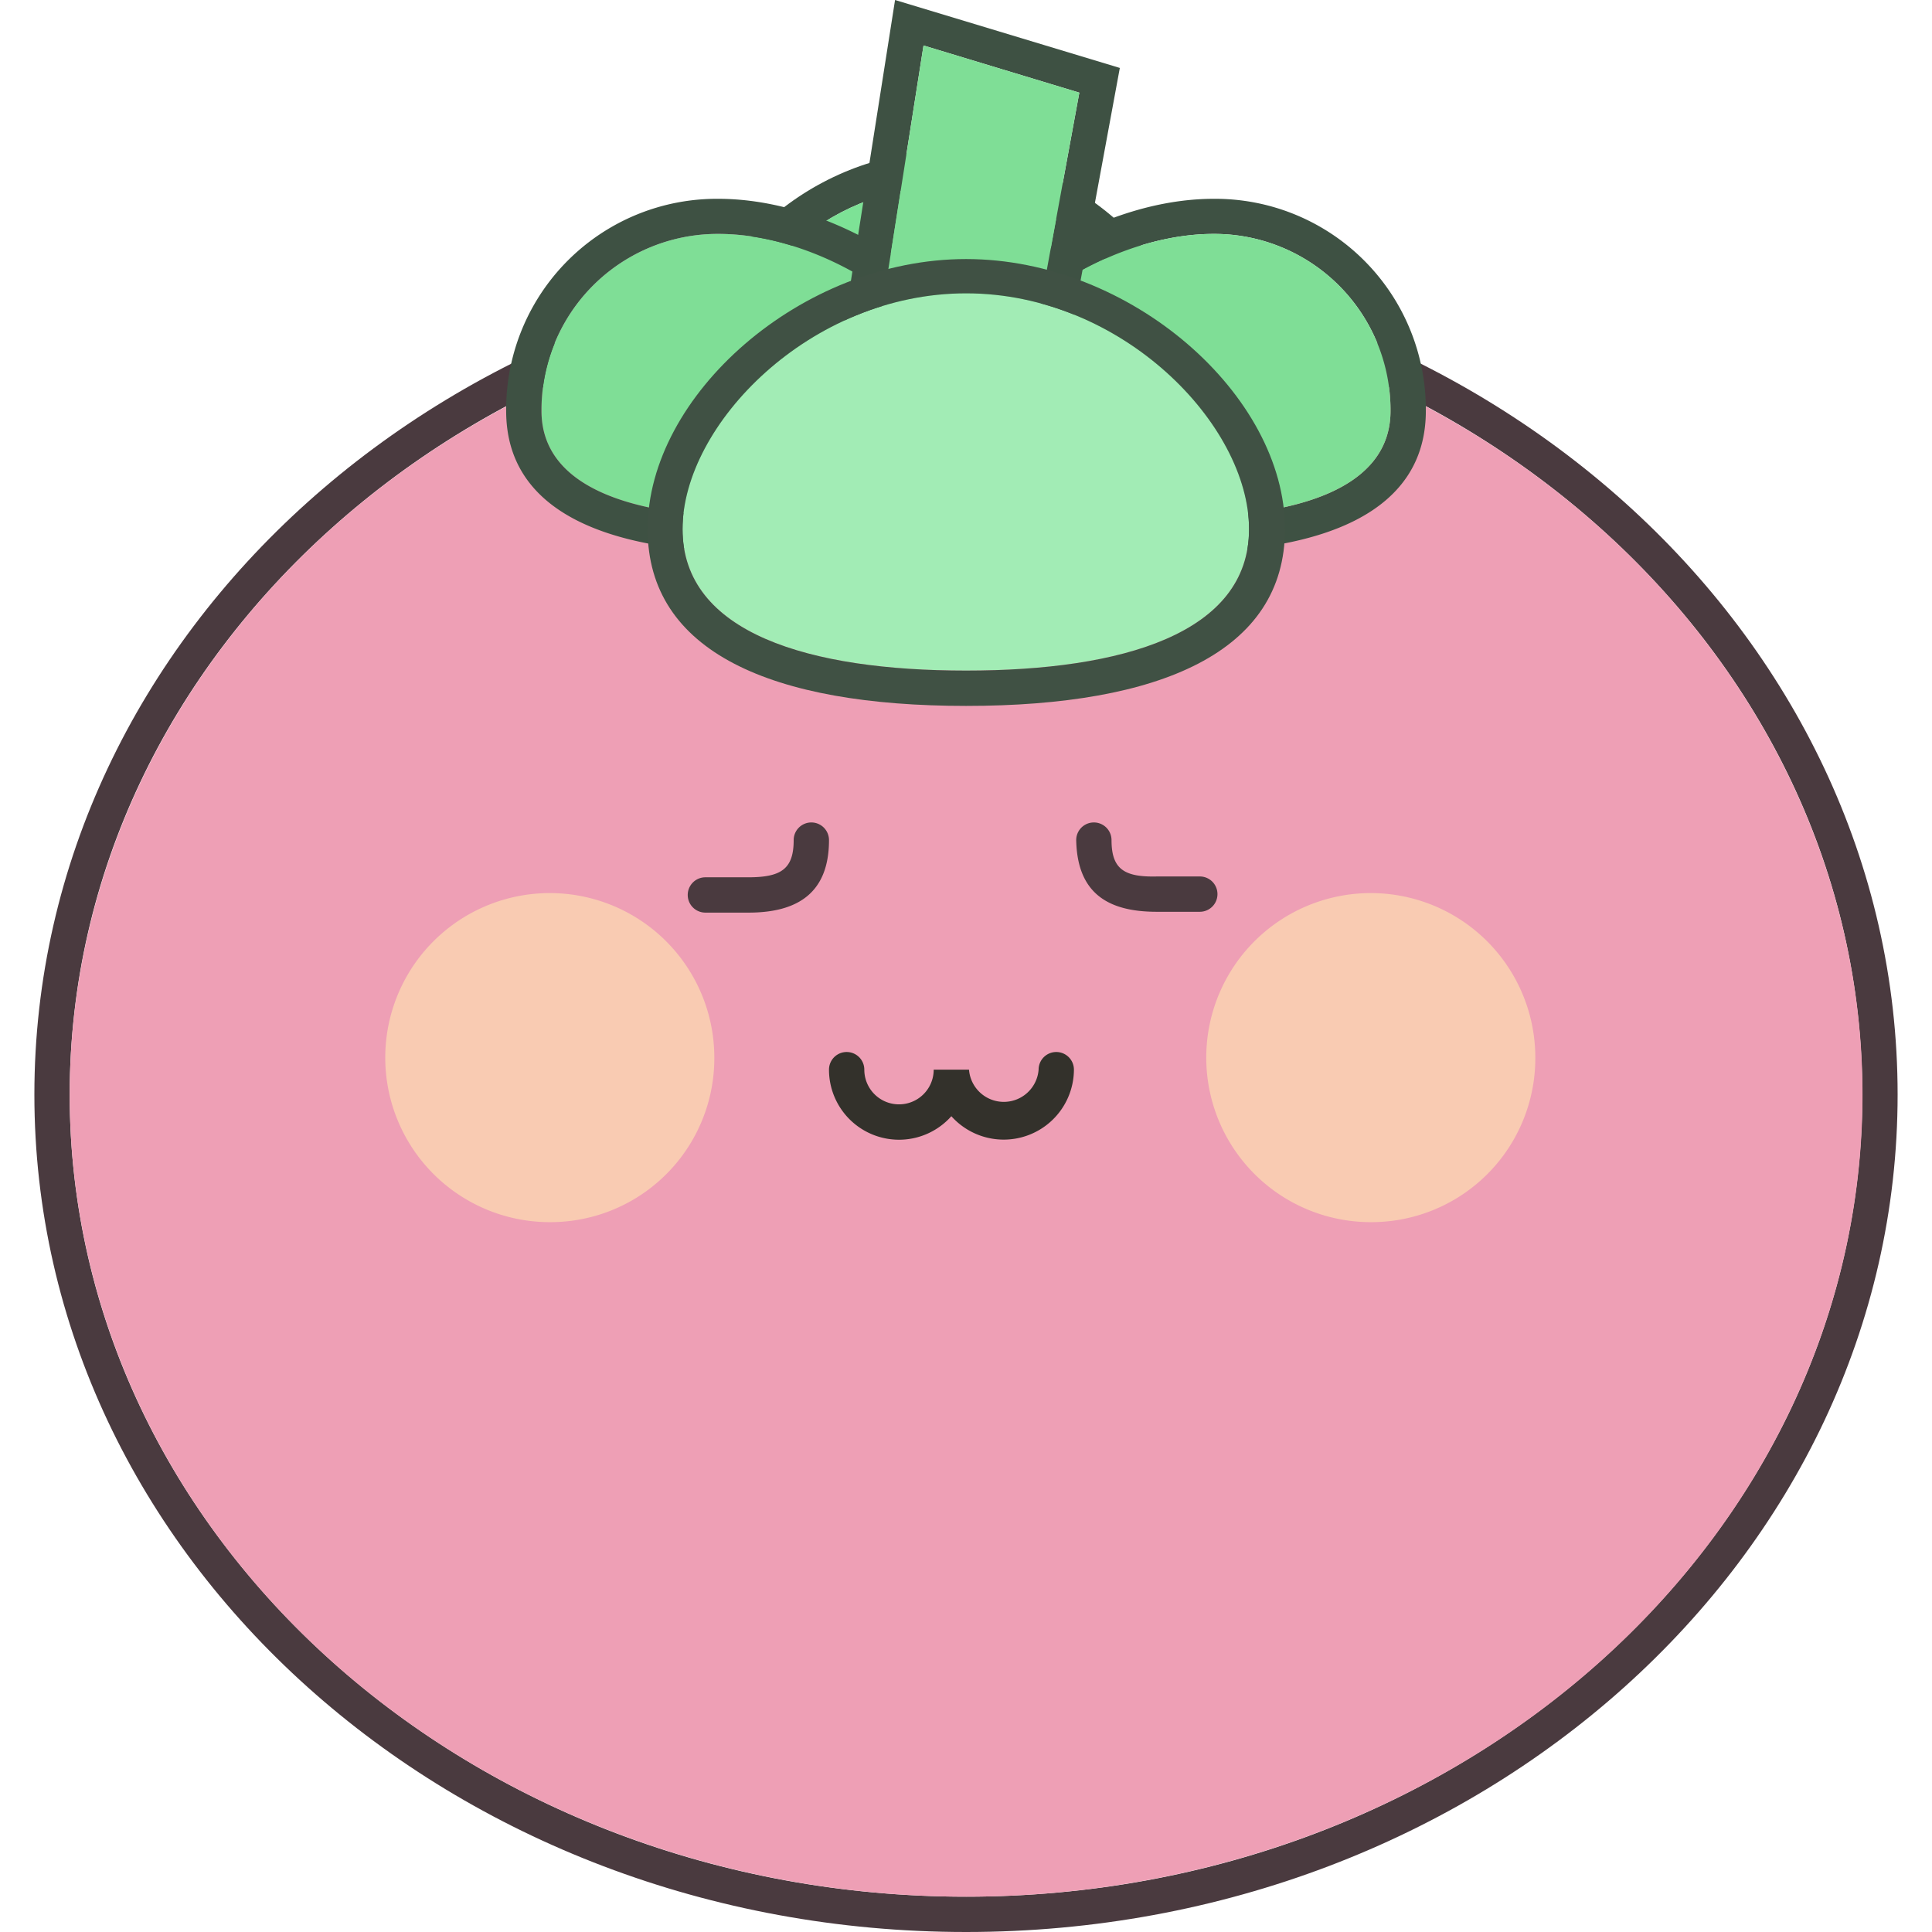 <?xml version="1.0" standalone="no"?><!DOCTYPE svg PUBLIC "-//W3C//DTD SVG 1.1//EN" "http://www.w3.org/Graphics/SVG/1.1/DTD/svg11.dtd"><svg class="icon" width="200px" height="200.00px" viewBox="0 0 1024 1024" version="1.1" xmlns="http://www.w3.org/2000/svg"><path d="M512.055 1005.282c262.276 0 475.004-190.376 475.004-425.125s-212.728-425.015-475.004-425.015S36.941 345.407 36.941 580.157 249.669 1005.282 512.055 1005.282z m0 18.718C239.759 1024 18.223 825.806 18.223 580.157s221.536-443.733 493.832-443.733 493.722 198.194 493.722 443.733S784.241 1024 512.055 1024z" fill="#4A3A3F" /><path d="M36.941 580.267a475.114 425.015 0 1 0 950.228 0 475.114 425.015 0 1 0-950.228 0Z" fill="#EE9FB5" /><path d="M513.597 566.944a36.996 36.996 0 0 1-9.359 24.664 36.996 36.996 0 0 1-9.359-24.664h18.718a18.498 18.498 0 0 0 36.886 0 9.359 9.359 0 0 1 18.718 0 37.216 37.216 0 0 1-64.963 24.664 37.106 37.106 0 0 1-64.853-24.664 9.359 9.359 0 0 1 18.718 0 18.388 18.388 0 1 0 36.776 0z" fill="#33312B" /><path d="M291.95 647.763a87.205 87.205 0 1 1 86.655-87.425 86.875 86.875 0 0 1-86.655 87.425z m435.255 0a87.205 87.205 0 1 1 86.545-87.425 86.875 86.875 0 0 1-86.545 87.425z" fill="#F9CBB2" /><path d="M499.503 249.173c62.101 0 112.53-14.865 112.53-56.265S561.603 99.097 499.503 99.097s-112.53 52.411-112.53 93.812 50.429 56.265 112.53 56.265z m0 18.718c-79.608 0-131.248-22.572-131.248-74.983 0-55.825 63.202-112.53 131.248-112.53s131.248 56.705 131.248 112.53c0 52.411-51.64 74.983-131.248 74.983z" fill="#3E5143" /><path d="M499.503 249.173c62.101 0 112.53-14.865 112.53-56.265S561.603 99.097 499.503 99.097s-112.53 52.411-112.53 93.812 50.429 56.265 112.53 56.265z" fill="#7DE296" /><path d="M399.525 274.058c62.101 0 112.53-14.865 112.53-56.265s-69.148-93.812-131.358-93.812a93.371 93.371 0 0 0-93.702 93.812c0 41.511 50.319 56.265 112.53 56.265z" fill="#7FDE96" /><path d="M624.475 274.058c-62.101 0-112.42-14.865-112.42-56.265s69.037-93.812 131.248-93.812a93.371 93.371 0 0 1 93.702 93.812c0 41.511-50.319 56.265-112.53 56.265z m0 18.718c79.608 0 131.248-22.572 131.248-74.983A111.649 111.649 0 0 0 643.303 105.373c-70.138 0-149.416 58.577-149.416 112.53 0 52.411 51.09 74.983 130.588 74.983z" fill="#3E5143" /><path d="M624.475 274.058c-62.101 0-112.42-14.865-112.42-56.265s69.037-93.812 131.248-93.812a93.371 93.371 0 0 1 93.702 93.812c0 41.511-50.319 56.265-112.53 56.265z" fill="#7FDE96" /><path d="M399.525 274.058c62.101 0 112.53-14.865 112.53-56.265s-69.148-93.812-131.358-93.812a93.371 93.371 0 0 0-93.702 93.812c0 41.511 50.319 56.265 112.53 56.265z m0 18.718c-79.608 0-131.248-22.572-131.248-74.983A111.649 111.649 0 0 1 380.697 105.373c70.138 0 150.077 58.247 150.077 112.53 0 52.411-51.751 74.983-131.248 74.983z" fill="#3E5143" /><path d="M489.483 24.114l-27.527 175.071h82.581l27.527-150.077zM474.398 0l119.136 36.005-33.583 181.898H440.155z" fill="#3E5143" /><path d="M489.483 24.114l82.581 24.994-27.527 150.077h-82.581l27.527-175.071z" fill="#7FDE96" /><path d="M512.055 355.427c82.801 0 149.966-19.709 149.966-74.983s-67.166-124.972-149.966-124.972S361.758 225.17 361.758 280.444s67.386 74.983 150.297 74.983z" fill="#A2ECB5" /><path d="M512.055 355.427c82.801 0 149.966-19.709 149.966-74.983s-67.166-124.972-149.966-124.972S361.758 225.17 361.758 280.444s67.386 74.983 150.297 74.983z m0 18.718c-103.061 0-168.795-28.628-168.795-93.702 0-70.799 81.259-143.14 168.795-143.14s169.015 72.341 169.015 143.14c0 65.074-66.065 93.702-169.015 93.702z" fill="#405144" /><path d="M589.13 445.275a9.359 9.359 0 1 0-18.718 0c0.551 27.637 16.186 37.987 42.612 37.987h22.902a9.359 9.359 0 0 0 0-18.718h-22.682c-17.507 0.44-24.114-3.964-24.114-19.269z" fill="#4A3A3F" /><path d="M420.666 445.275a9.359 9.359 0 0 1 18.718 0c0 27.637-16.186 38.428-42.612 38.428H373.87a9.359 9.359 0 0 1 0-18.718h22.682c17.507 0 24.114-4.404 24.114-19.709z" fill="#4A3A3F" /></svg>